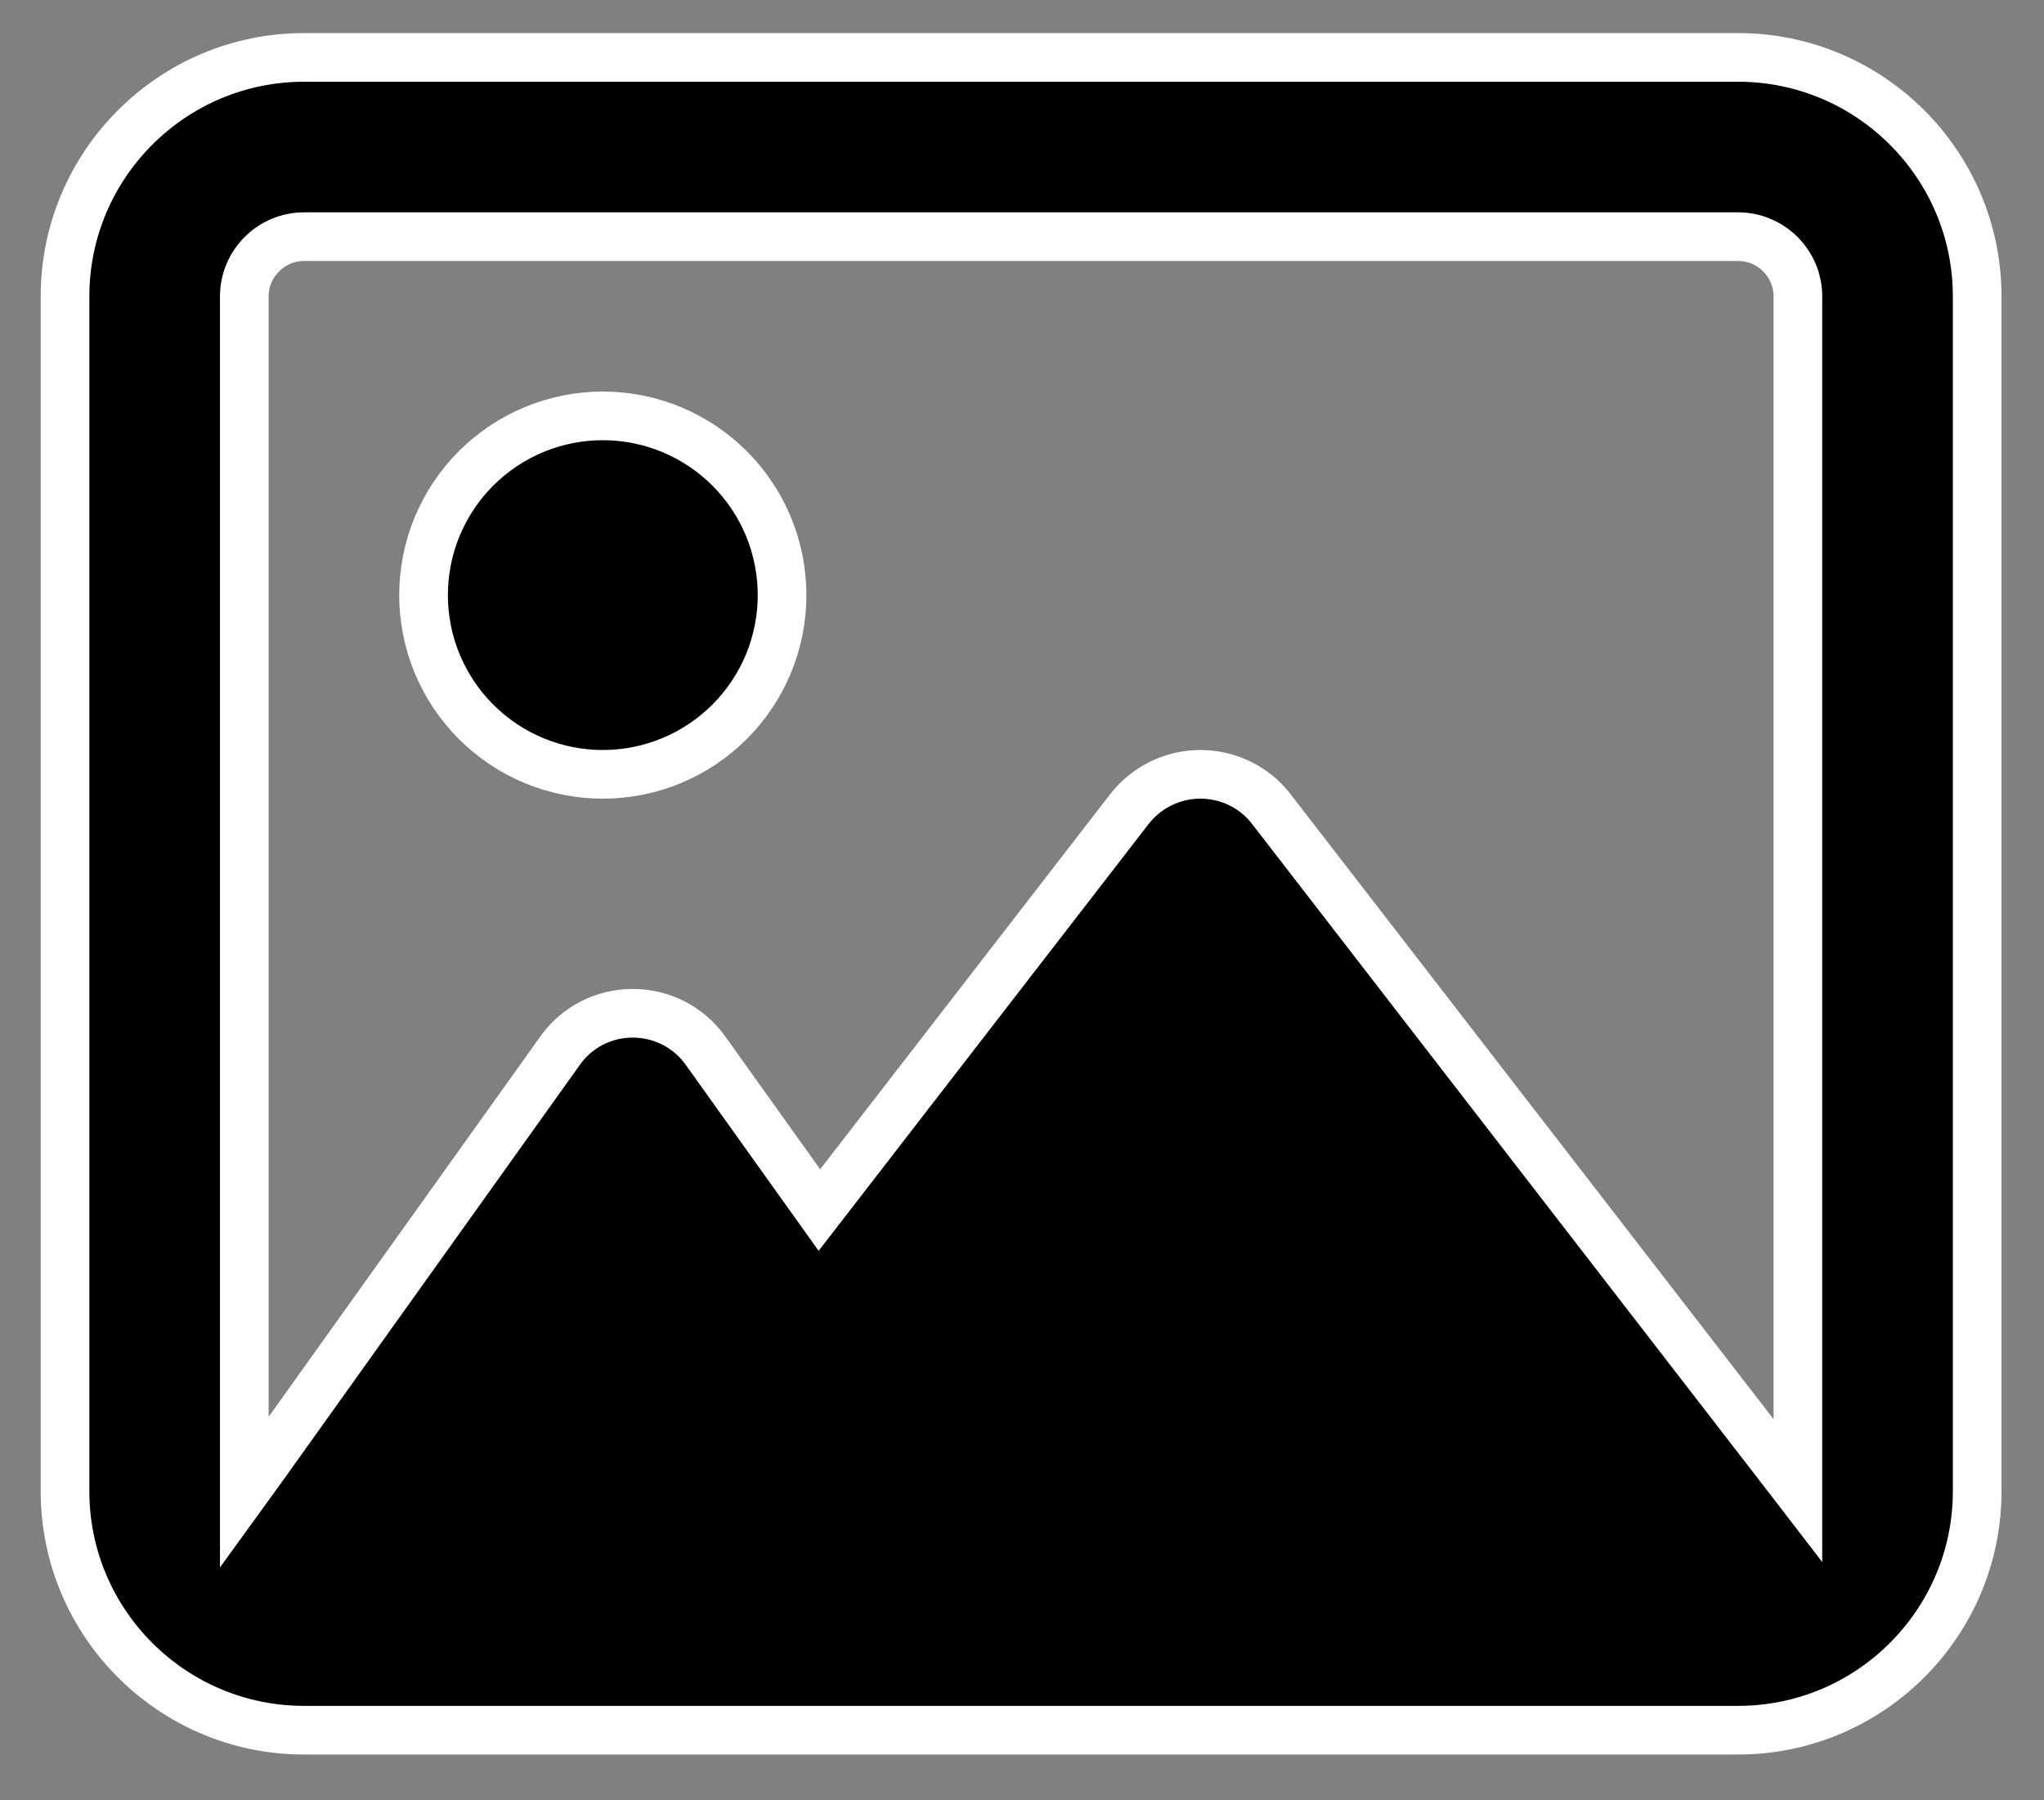 <svg width="42" height="37" viewBox="0 0 42 37" fill="none" xmlns="http://www.w3.org/2000/svg">
    <rect x="0" y="0" width="42" height="37" fill="#808080" stroke="none"/>
    <path d="M35.715 4.864C36.391 4.864 36.943 5.416 36.943 6.091V30.633L36.559 30.134L26.123 16.628C25.778 16.175 25.233 15.914 24.665 15.914C24.097 15.914 23.56 16.175 23.207 16.628L16.837 24.869L14.497 21.593C14.152 21.109 13.599 20.825 13.001 20.825C12.402 20.825 11.849 21.109 11.504 21.6L5.365 30.195L5.02 30.671V30.648V6.091C5.02 5.416 5.572 4.864 6.247 4.864H35.715ZM6.247 1.18C3.539 1.18 1.336 3.383 1.336 6.091V30.648C1.336 33.357 3.539 35.559 6.247 35.559H35.715C38.424 35.559 40.627 33.357 40.627 30.648V6.091C40.627 3.383 38.424 1.18 35.715 1.18H6.247ZM12.387 15.914C12.87 15.914 13.349 15.819 13.796 15.634C14.243 15.449 14.649 15.177 14.991 14.835C15.333 14.493 15.605 14.087 15.79 13.64C15.975 13.193 16.07 12.714 16.07 12.231C16.07 11.747 15.975 11.268 15.79 10.821C15.605 10.374 15.333 9.968 14.991 9.626C14.649 9.284 14.243 9.013 13.796 8.827C13.349 8.642 12.87 8.547 12.387 8.547C11.903 8.547 11.424 8.642 10.977 8.827C10.53 9.013 10.124 9.284 9.782 9.626C9.44 9.968 9.169 10.374 8.983 10.821C8.798 11.268 8.703 11.747 8.703 12.231C8.703 12.714 8.798 13.193 8.983 13.64C9.169 14.087 9.44 14.493 9.782 14.835C10.124 15.177 10.53 15.449 10.977 15.634C11.424 15.819 11.903 15.914 12.387 15.914Z" fill="black" stroke="white"/>
</svg>
